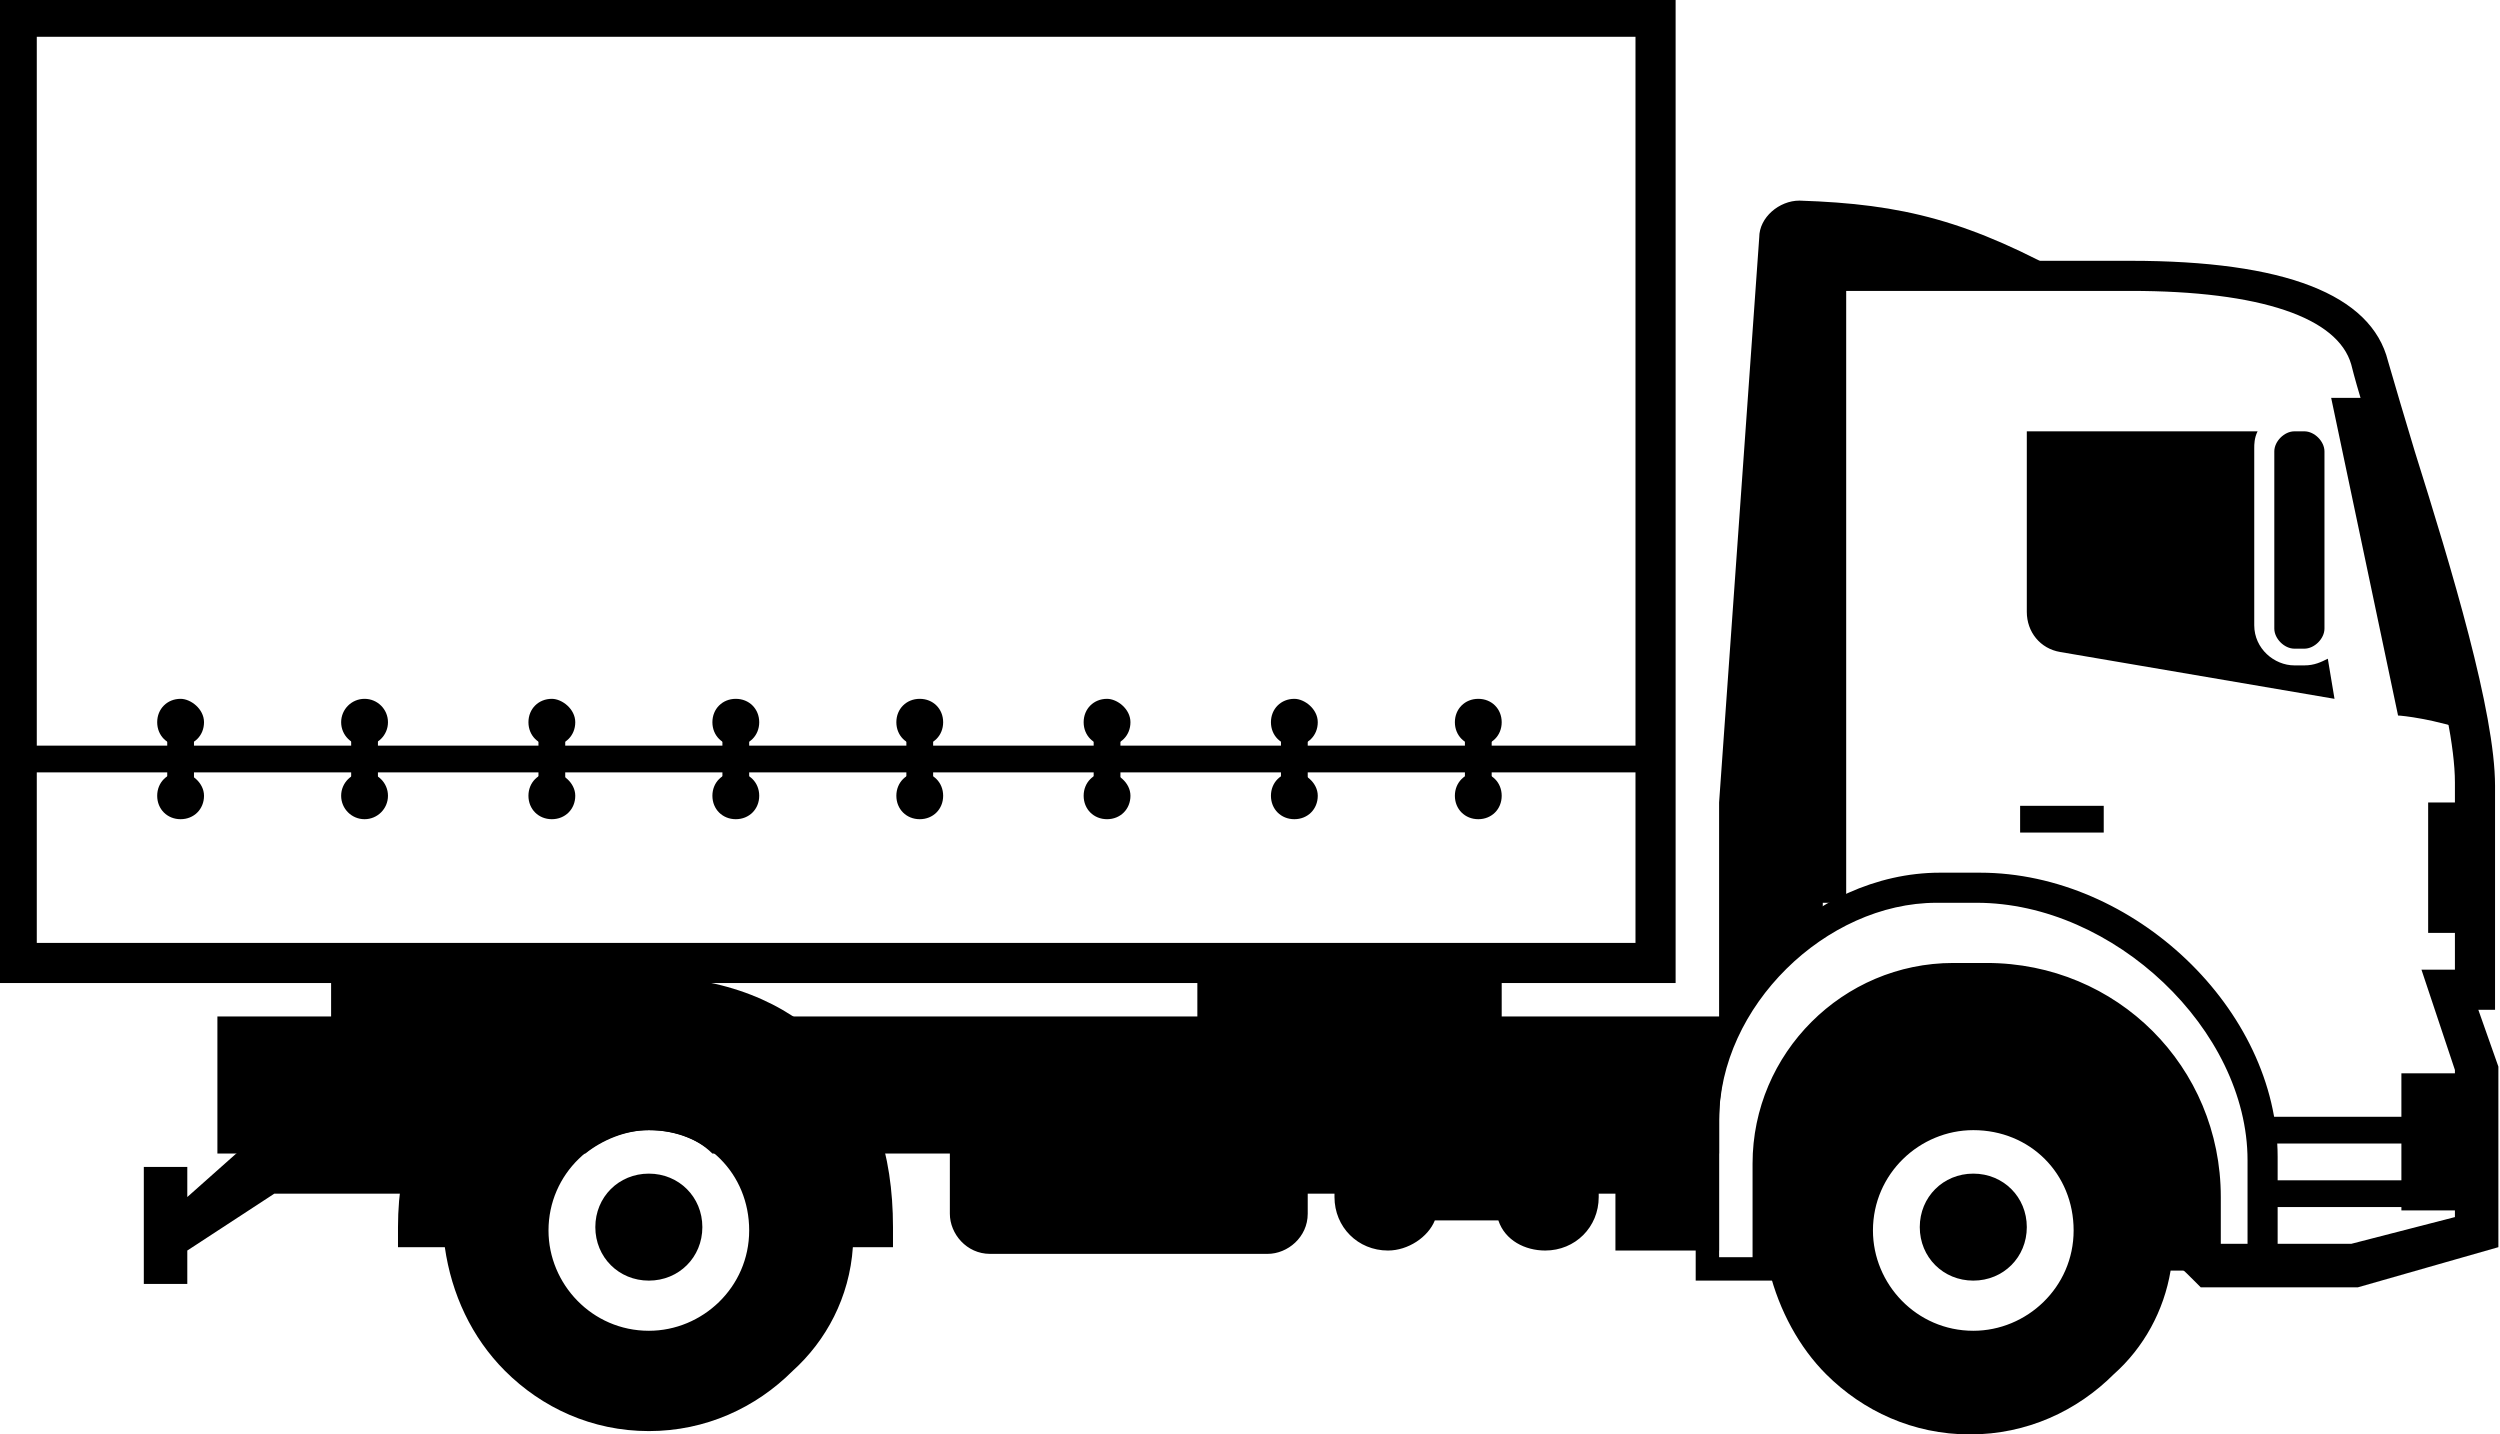 <svg viewBox="0 0 122 70" fill="black" xmlns="http://www.w3.org/2000/svg">
<path d="M81.77 47.972H0V0H81.77V47.972ZM1.795 46.014H79.812V1.795H1.795V46.014Z"/>
<path d="M115.066 62.821H107.395L107.069 62.494C106.579 62.005 106.253 61.678 105.763 61.352L106.906 59.72C107.232 60.047 107.722 60.373 108.048 60.699H114.74L119.8 59.394V52.215L118.167 47.319H119.8V38.182C119.8 34.755 117.515 27.576 116.046 22.354C115.556 20.559 115.066 19.091 114.74 17.786C114.087 15.501 110.333 14.196 103.968 14.196H90.094V44.056H88.136V12.727H103.968C111.476 12.727 115.719 14.359 116.535 17.622C116.862 18.765 117.351 20.396 117.841 22.028C119.636 27.739 121.758 34.755 121.758 38.345V49.277H120.942L121.921 52.051V60.862L115.066 62.821Z"/>
<path fill-rule="evenodd" clip-rule="evenodd" d="M120.616 35.734C119.8 31.002 117.515 23.823 116.046 19.417H113.761L117.025 34.918C117.188 34.918 118.82 35.082 120.616 35.734Z"/>
<path fill-rule="evenodd" clip-rule="evenodd" d="M86.177 62.005V56.783C86.177 51.725 90.258 47.646 95.317 47.646H96.95C102.825 47.646 107.722 52.541 107.722 58.415V62.005H105.926C105.6 63.963 104.621 65.758 103.152 67.063C101.356 68.858 98.908 70 96.133 70C93.359 70 90.91 68.858 89.115 67.063C87.809 65.758 86.83 63.963 86.341 62.005H86.177ZM96.297 55.151C93.685 55.151 91.4 57.273 91.4 60.047C91.4 62.657 93.522 64.942 96.297 64.942C98.908 64.942 101.193 62.821 101.193 60.047C101.193 57.273 99.071 55.151 96.297 55.151Z"/>
<path d="M107.232 62.494V58.252C107.232 52.704 102.662 48.135 97.113 48.135H95.481C90.747 48.135 86.993 51.888 86.993 56.62V62.494H82.75V54.499C82.75 48.298 88.462 42.587 94.665 42.587H96.623C104.131 42.587 111.149 49.277 111.149 56.457V62.494H107.232ZM109.68 61.352V56.62C109.68 50.256 103.152 44.056 96.46 44.056H94.501C89.115 44.056 83.892 49.114 83.892 54.662V61.352H85.525V56.783C85.525 51.399 89.931 46.993 95.317 46.993H96.95C103.315 46.993 108.375 52.051 108.375 58.415V61.352H109.68Z"/>
<path fill-rule="evenodd" clip-rule="evenodd" d="M96.297 57.273C94.828 57.273 93.685 58.415 93.685 59.883C93.685 61.352 94.828 62.494 96.297 62.494C97.766 62.494 98.908 61.352 98.908 59.883C98.908 58.415 97.766 57.273 96.297 57.273Z"/>
<path fill-rule="evenodd" clip-rule="evenodd" d="M101.356 13.706C96.133 10.769 92.869 9.953 87.809 9.79C86.83 9.79 85.851 10.606 85.851 11.585C85.198 20.723 84.545 30.023 83.892 39.161V52.704C84.382 49.441 86.504 46.504 89.278 44.709L88.952 44.545C88.952 34.266 88.952 23.986 88.952 13.706H101.356Z"/>
<path d="M120.942 52.378H117.188V59.068H120.942V52.378Z"/>
<path d="M118.494 54.499H110.333V55.804H118.494V54.499Z"/>
<path d="M102.662 39.324H98.582V40.629H102.662V39.324Z"/>
<path d="M118.494 57.599H110.333V58.904H118.494V57.599Z"/>
<path fill-rule="evenodd" clip-rule="evenodd" d="M85.035 49.604H10.609V56.294H28.562C29.379 55.641 30.521 55.151 31.664 55.151C32.806 55.151 33.949 55.478 34.765 56.294H83.892L83.892 54.662C83.892 52.867 84.382 51.072 85.035 49.604Z"/>
<path fill-rule="evenodd" clip-rule="evenodd" d="M41.62 60.862C41.456 63.31 40.314 65.431 38.682 66.9C36.886 68.695 34.438 69.837 31.664 69.837C28.889 69.837 26.441 68.695 24.645 66.9C23.013 65.268 22.034 63.147 21.707 60.862H19.422V59.883C19.422 56.457 20.565 53.194 22.687 50.909C24.645 48.951 27.583 47.646 31.5 47.646C35.418 47.646 38.355 48.951 40.314 50.909C42.599 53.194 43.578 56.294 43.578 59.883V60.862H41.62ZM31.664 55.151C29.052 55.151 26.767 57.273 26.767 60.047C26.767 62.657 28.889 64.942 31.664 64.942C34.275 64.942 36.56 62.821 36.56 60.047C36.56 57.273 34.438 55.151 31.664 55.151Z"/>
<path fill-rule="evenodd" clip-rule="evenodd" d="M31.664 57.273C30.195 57.273 29.052 58.415 29.052 59.883C29.052 61.352 30.195 62.494 31.664 62.494C33.133 62.494 34.275 61.352 34.275 59.883C34.275 58.415 33.133 57.273 31.664 57.273Z"/>
<path fill-rule="evenodd" clip-rule="evenodd" d="M63.817 53.846H46.353V59.231C46.353 60.21 47.169 61.189 48.312 61.189H61.858C62.838 61.189 63.817 60.373 63.817 59.231V58.252H65.123V58.415C65.123 59.883 66.265 61.026 67.734 61.026C68.713 61.026 69.693 60.373 70.019 59.557H73.12C73.447 60.536 74.426 61.026 75.405 61.026C76.874 61.026 78.017 59.883 78.017 58.415V58.252H78.833V61.026H83.892V53.846H78.833V54.988H63.817V53.846Z"/>
<path fill-rule="evenodd" clip-rule="evenodd" d="M9.14 56.946H7.018V62.657H9.14V61.026L13.384 58.252H20.402V54.009H12.078V55.804L9.14 58.415V56.946Z"/>
<path d="M120.942 39.161H118.494V45.525H120.942V39.161Z"/>
<path d="M73.283 46.993H58.431V51.399H73.283V46.993Z"/>
<path d="M31.011 46.993H16.158V51.399H31.011V46.993Z"/>
<path fill-rule="evenodd" clip-rule="evenodd" d="M110.17 21.049H98.908V29.86C98.908 30.839 99.561 31.655 100.54 31.818L113.924 34.103L113.597 32.145C113.271 32.308 112.944 32.471 112.455 32.471H111.965C110.986 32.471 110.007 31.655 110.007 30.513V21.865C110.007 21.702 110.007 21.375 110.17 21.049ZM112.455 21.049C112.944 21.049 113.434 21.538 113.434 22.028V30.676C113.434 31.166 112.944 31.655 112.455 31.655H111.965C111.476 31.655 110.986 31.166 110.986 30.676V22.028C110.986 21.538 111.476 21.049 111.965 21.049H112.455Z"/>
<path d="M80.628 36.387H1.306V37.692H80.628V36.387Z"/>
<path d="M54.677 35.245H53.371V38.834H54.677V35.245Z"/>
<path d="M63.817 35.245H62.511V38.834H63.817V35.245Z"/>
<path fill-rule="evenodd" clip-rule="evenodd" d="M54.024 34.103C53.371 34.103 52.882 34.592 52.882 35.245C52.882 35.897 53.371 36.387 54.024 36.387C54.677 36.387 55.166 35.897 55.166 35.245C55.166 34.592 54.514 34.103 54.024 34.103Z"/>
<path fill-rule="evenodd" clip-rule="evenodd" d="M54.024 37.692C53.371 37.692 52.882 38.182 52.882 38.834C52.882 39.487 53.371 39.977 54.024 39.977C54.677 39.977 55.166 39.487 55.166 38.834C55.166 38.182 54.514 37.692 54.024 37.692Z"/>
<path fill-rule="evenodd" clip-rule="evenodd" d="M63.164 34.103C62.511 34.103 62.022 34.592 62.022 35.245C62.022 35.897 62.511 36.387 63.164 36.387C63.817 36.387 64.307 35.897 64.307 35.245C64.307 34.592 63.654 34.103 63.164 34.103Z"/>
<path fill-rule="evenodd" clip-rule="evenodd" d="M63.164 37.692C62.511 37.692 62.022 38.182 62.022 38.834C62.022 39.487 62.511 39.977 63.164 39.977C63.817 39.977 64.307 39.487 64.307 38.834C64.307 38.182 63.654 37.692 63.164 37.692Z"/>
<path d="M72.794 35.245H71.488V38.834H72.794V35.245Z"/>
<path fill-rule="evenodd" clip-rule="evenodd" d="M72.141 34.103C71.488 34.103 70.998 34.592 70.998 35.245C70.998 35.897 71.488 36.387 72.141 36.387C72.794 36.387 73.283 35.897 73.283 35.245C73.283 34.592 72.794 34.103 72.141 34.103Z"/>
<path fill-rule="evenodd" clip-rule="evenodd" d="M72.141 37.692C71.488 37.692 70.998 38.182 70.998 38.834C70.998 39.487 71.488 39.977 72.141 39.977C72.794 39.977 73.283 39.487 73.283 38.834C73.283 38.182 72.794 37.692 72.141 37.692Z"/>
<path d="M45.537 35.245H44.231V38.834H45.537V35.245Z"/>
<path fill-rule="evenodd" clip-rule="evenodd" d="M44.884 34.103C44.231 34.103 43.742 34.592 43.742 35.245C43.742 35.897 44.231 36.387 44.884 36.387C45.537 36.387 46.026 35.897 46.026 35.245C46.026 34.592 45.537 34.103 44.884 34.103Z"/>
<path fill-rule="evenodd" clip-rule="evenodd" d="M44.884 37.692C44.231 37.692 43.742 38.182 43.742 38.834C43.742 39.487 44.231 39.977 44.884 39.977C45.537 39.977 46.026 39.487 46.026 38.834C46.026 38.182 45.537 37.692 44.884 37.692Z"/>
<path d="M36.56 35.245H35.254V38.834H36.56V35.245Z"/>
<path fill-rule="evenodd" clip-rule="evenodd" d="M35.907 34.103C35.254 34.103 34.765 34.592 34.765 35.245C34.765 35.897 35.254 36.387 35.907 36.387C36.56 36.387 37.05 35.897 37.05 35.245C37.05 34.592 36.56 34.103 35.907 34.103Z"/>
<path fill-rule="evenodd" clip-rule="evenodd" d="M35.907 37.692C35.254 37.692 34.765 38.182 34.765 38.834C34.765 39.487 35.254 39.977 35.907 39.977C36.56 39.977 37.05 39.487 37.05 38.834C37.05 38.182 36.56 37.692 35.907 37.692Z"/>
<path d="M27.583 35.245H26.277V38.834H27.583V35.245Z"/>
<path fill-rule="evenodd" clip-rule="evenodd" d="M26.93 34.103C26.278 34.103 25.788 34.592 25.788 35.245C25.788 35.897 26.278 36.387 26.93 36.387C27.583 36.387 28.073 35.897 28.073 35.245C28.073 34.592 27.42 34.103 26.93 34.103Z"/>
<path fill-rule="evenodd" clip-rule="evenodd" d="M26.93 37.692C26.278 37.692 25.788 38.182 25.788 38.834C25.788 39.487 26.278 39.977 26.93 39.977C27.583 39.977 28.073 39.487 28.073 38.834C28.073 38.182 27.42 37.692 26.93 37.692Z"/>
<path d="M18.443 35.245H17.137V38.834H18.443V35.245Z"/>
<path d="M17.79 36.387C18.421 36.387 18.933 35.876 18.933 35.245C18.933 34.614 18.421 34.103 17.79 34.103C17.159 34.103 16.648 34.614 16.648 35.245C16.648 35.876 17.159 36.387 17.79 36.387Z"/>
<path d="M17.79 39.977C18.421 39.977 18.933 39.465 18.933 38.834C18.933 38.204 18.421 37.692 17.79 37.692C17.159 37.692 16.648 38.204 16.648 38.834C16.648 39.465 17.159 39.977 17.79 39.977Z"/>
<path d="M9.466 35.245H8.161V38.834H9.466V35.245Z"/>
<path fill-rule="evenodd" clip-rule="evenodd" d="M8.813 34.103C8.161 34.103 7.671 34.592 7.671 35.245C7.671 35.897 8.161 36.387 8.813 36.387C9.466 36.387 9.956 35.897 9.956 35.245C9.956 34.592 9.303 34.103 8.813 34.103Z"/>
<path fill-rule="evenodd" clip-rule="evenodd" d="M8.813 37.692C8.161 37.692 7.671 38.182 7.671 38.834C7.671 39.487 8.161 39.977 8.813 39.977C9.466 39.977 9.956 39.487 9.956 38.834C9.956 38.182 9.303 37.692 8.813 37.692Z"/>
</svg>
